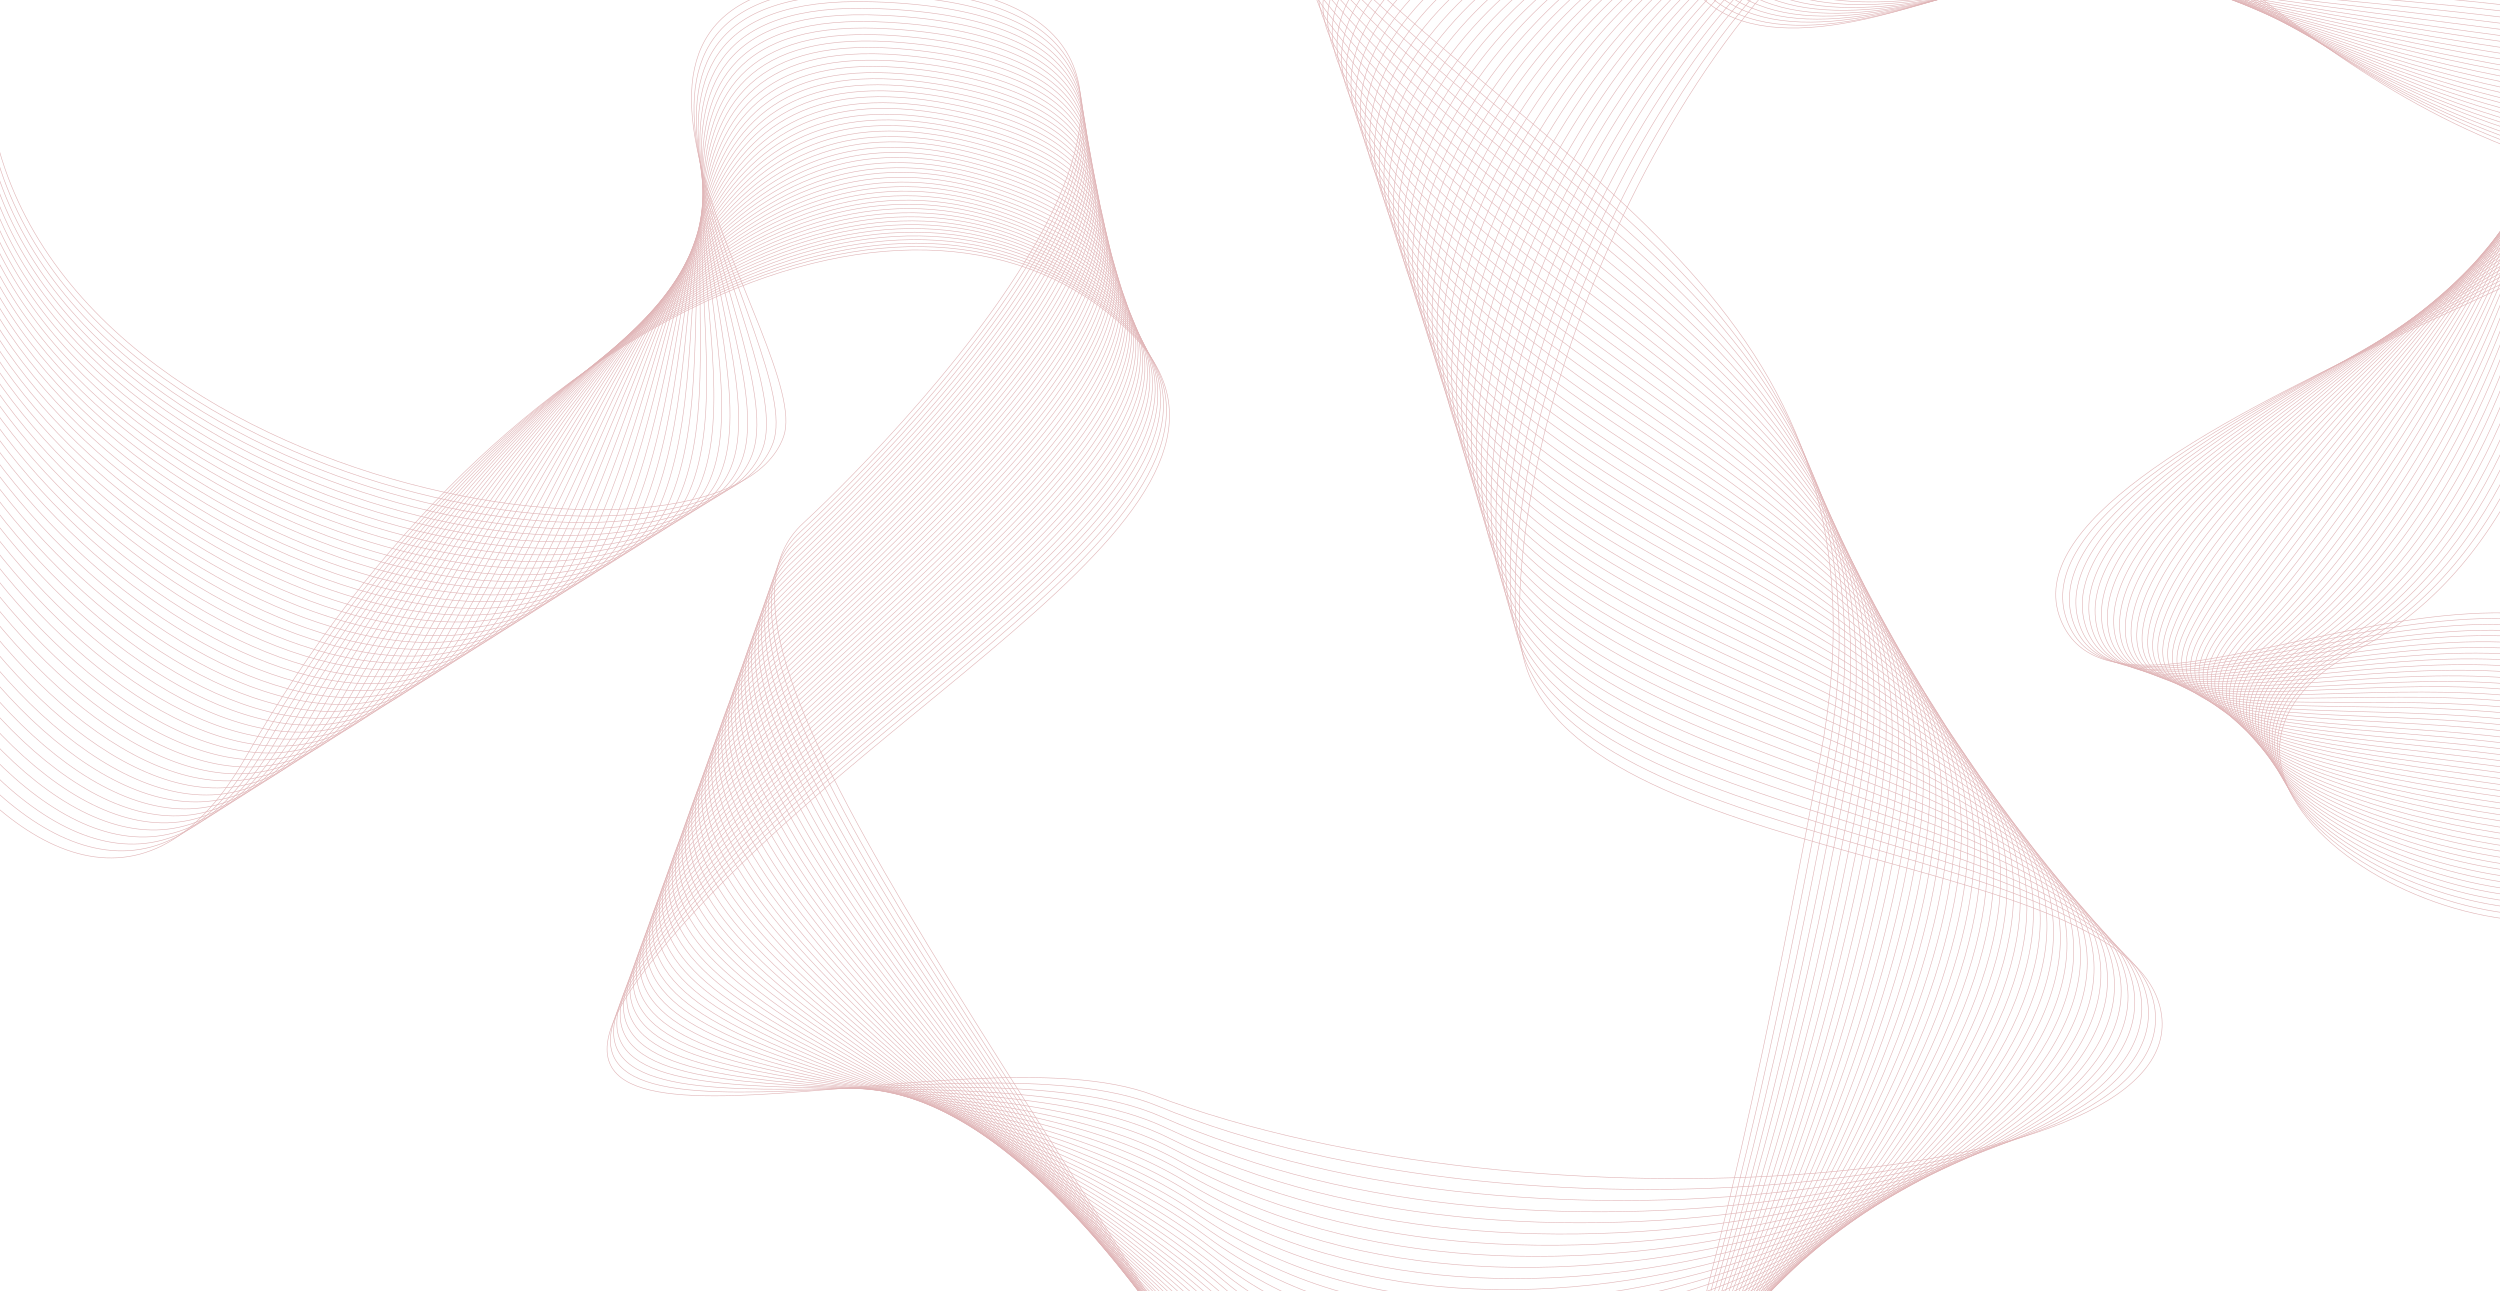 <?xml version="1.0" encoding="utf-8"?>
<!-- Generator: Adobe Illustrator 21.0.2, SVG Export Plug-In . SVG Version: 6.00 Build 0)  -->
<svg version="1.1" id="Layer_1" xmlns="http://www.w3.org/2000/svg" xmlns:xlink="http://www.w3.org/1999/xlink" x="0px" y="0px"
	 viewBox="0 0 1683.5 869.4" style="enable-background:new 0 0 1683.5 869.4;" xml:space="preserve">
<style type="text/css">
	.st0{opacity:0.33;enable-background:new    ;}
	.st1{clip-path:url(#SVGID_2_);}
	.st2{fill:none;stroke:#A01B21;stroke-width:0.397;stroke-miterlimit:10;}
</style>
<g class="st0">
	<g>
		<defs>
			<rect id="SVGID_1_" width="1683.5" height="869.4"/>
		</defs>
		<clipPath id="SVGID_2_">
			<use xlink:href="#SVGID_1_"  style="overflow:visible;"/>
		</clipPath>
		<g class="st1">
			<path class="st2" d="M-107.7,162.6C-217.8,270.4,26.4,753,165.2,510.4C338.8,207,621.3,89.6,759.6,222.5
				c120.9,116.1-181.1,247.9-321.6,426c-130.7,165.7,212.6,40.8,338.8,89c253.7,96.8,708.8,63.1,677.7-59.6
				c-28-110.5-426-94.3-431.1-253.5c-6.1-190.4,155.3-514.1,320.1-525.6c107.6-7.5,199.1,176.1,422.1,223.2
				c121.1,25.6-429.1,168.6-377.9,295.4c42.5,105.1,329.6-110,448.2,70.5"/>
			<path class="st2" d="M-105.8,160.4C-213.4,271.5,35.4,746.1,172.3,506.1C342.9,207.6,615.2,88.5,756,217.9
				c124.7,114.6-177.7,249.7-315.9,424.8c-129.9,164,210.5,48.8,339.6,102.1c250.3,103.5,699.7,54.7,670.5-70.3
				c-26.7-114.2-422.2-99.9-429.6-259.7c-8.7-188,155.6-505.9,319-514.4c107-5.2,202.2,171.1,422.9,216.9
				c122.2,25.4-416.8,173.9-370.7,300.3c38.4,104.8,324.9-103.1,443.3,72.3"/>
			<path class="st2" d="M-103.8,158.3C-208.9,272.8,44.6,739.4,179.4,502C347,208.2,609.1,87.3,752.4,213.4
				c128.5,113-174.2,251.4-310.3,423.6C313,799.3,650.5,693.5,782.4,752.1c246.8,109.8,690.6,46.4,663.2-80.9
				c-25.4-117.8-418.3-105.5-428.1-265.9c-11.2-185.5,155.9-498.3,318-503.2c106.3-3.2,205.4,166.2,423.7,210.6
				c123.3,25.1-404.4,179.1-363.4,305.3c34.4,104.4,320.1-96.2,438.4,74.1"/>
			<path class="st2" d="M-101.9,156.1C-204.5,273.9,53.6,732.5,186.5,497.7c164.6-289,416.6-411.7,562.3-289
				C881.2,320.2,578,461.9,444.1,631.1c-128.2,160.7,206.2,64.3,341.1,128.4c243.4,115.7,681.6,38.1,656-91.5
				c-24-121.5-414.5-111-426.6-272.1c-13.7-183.1,156-490.4,316.8-492c105.7-1.1,208.6,161.2,424.5,204.3
				c124.4,24.8-392.4,184.5-356.2,310.3c30,104.2,315.4-89.4,433.6,75.9"/>
			<path class="st2" d="M-99.9,153.9C-200,275,62.7,725.7,193.6,493.4C355.2,209.2,597.2,84.6,745.2,204
				c136.3,110-166.9,255.3-299.1,421.2c-127,159.4,204,71.9,341.8,141.5c240.1,121.3,672.6,29.7,648.7-102.2
				C1414,539.3,1026,548,1011.6,386.2c-16.1-180.6,156.3-482.5,315.7-480.8c105.1,1.1,211.7,156.2,425.3,198
				c125.6,24.6-380.2,189.8-349,315.2c25.9,103.8,310.6-82.5,428.7,77.7"/>
			<path class="st2" d="M-98,151.7c-97.6,124.4,169.2,566.9,298.8,337.5c158-279.8,390.6-405.9,540.9-289.7
				c140.3,108.4-163.4,257.1-293.5,420C322,777.3,649.8,698.9,790.7,774.1c236.8,126.5,663.6,21.3,641.5-112.8
				c-21.2-128.9-406.8-122-423.5-284.4c-18.4-178.2,156.6-474.6,314.6-469.6c104.4,3.3,214.9,151.2,426.1,191.7
				c126.7,24.3-368,195-341.8,320.2c21.7,103.5,305.9-75.6,423.8,79.5"/>
			<path class="st2" d="M-96.1,149.6c-95.1,127.7,176.3,562.1,304,335.4C362.8,209.9,585.7,82,738.1,194.9
				c144.3,106.8-159.9,258.9-287.9,418.8C325,769.9,649.5,700.5,793.5,781.5c233.6,131.4,654.6,12.9,634.2-123.5
				c-19.8-132.6-402.8-127.4-422-290.6C985,191.7,1162.5-99.2,1319.2-91C1423-85.5,1537.3,55.2,1746,94.4
				c127.9,24-355.7,200.3-334.5,325.2c17.5,103.2,301.2-68.8,418.9,81.3"/>
			<path class="st2" d="M-94.1,147.4C-186.7,278.5,89.1,704.9,215,480.7C366.8,210.3,579.9,80.6,734.5,190.2
				C882.9,295.5,578.2,451,452.2,607.8c-124.3,154.7,197.1,94.1,344.1,181c230.4,136.1,645.7,4.5,627-134.1
				c-18.4-136.3-398.9-132.8-420.5-296.8C980,184.8,1160-100.8,1315.2-89.3c103.2,7.6,221.3,141.1,427.6,179.1
				c129,23.8-343.5,205.5-327.3,330.1c13.4,102.8,296.4-61.9,414,83.1"/>
			<path class="st2" d="M-92.2,145.2C-182.3,279.7,98.1,698,222.1,476.5C370.7,210.9,574.3,79.2,730.9,185.7
				C883.5,289.3,578.1,448.2,454.2,602C330.8,755.1,648.9,703.4,799,796.1c227.3,140.5,636.7-3.9,619.7-144.7
				c-16.9-140-394.9-138.1-419-303c-24.9-170.6,157.4-450.7,311.3-436c102.6,9.8,224.5,136,428.4,172.8
				c130.2,23.5-331.3,210.8-320.1,335.1c9.2,102.4,291.7-55,409.1,84.9"/>
			<path class="st2" d="M-90.3,143.1C-177.8,280.9,107,691.2,229.2,472.3C374.7,211.3,568.6,77.7,727.3,181
				C884,283,578,445.4,456.2,596.2C333.7,747.8,648.6,704.7,801.8,803.5c224.3,144.7,627.8-12.3,612.5-155.4
				c-15.5-143.7-390.9-143.5-417.5-309.2c-26.9-168,157.8-442.7,310.2-424.8c102,12,227.7,130.9,429.2,166.5
				c131.3,23.2-319,216-312.8,340.1c5.1,102.1,286.9-48.1,404.2,86.7"/>
			<path class="st2" d="M-88.3,140.9C-173.4,282,116,684.3,236.3,468C378.7,211.8,563.1,76.2,723.8,176.4
				c161,100.4-145.7,266.2-265.5,414c-121.6,150,190.1,115.5,346.3,220.4c221.4,148.8,619-20.7,605.2-166
				c-14-147.4-386.9-148.8-416-315.4c-28.9-165.4,158-434.7,309.1-413.5c101.4,14.2,230.9,125.8,430,160.2
				c132.5,22.9-306.8,221.2-305.6,345c1,101.7,282.2-41.3,399.3,88.5"/>
			<path class="st2" d="M-86.4,138.7c-82.5,144.4,211.4,538.7,329.8,325C382.7,212.2,557.6,74.6,720.2,171.8
				c165.2,98.7-142.2,268-259.9,412.8C339.6,733,648.1,707,807.3,818.2c218.6,152.6,610.1-29.1,598-176.6
				c-12.5-151.2-382.8-154.1-414.4-321.6C960,157,1149.2-106.8,1298.8-82.4C1399.6-66,1532.9,38.2,1729.6,71.5
				c133.6,22.6-294.5,226.4-298.4,350c-3.2,101.3,277.4-34.4,394.4,90.3"/>
			<path class="st2" d="M-84.5,136.5c-80,147.7,218.4,534,335,322.9C386.7,212.7,552.1,73,716.6,167.1
				c169.5,97-138.7,269.9-254.3,411.6C342.5,725.6,647.9,708,810.1,825.5c215.8,156.3,601.3-37.6,590.7-187.3
				c-10.9-154.9-378.7-159.3-412.9-327.7c-32.6-160.4,158.7-418.8,306.9-391.2C1395-62,1532,34.7,1726.3,66.9
				c134.8,22.3-282.2,231.6-291.1,355c-7.3,100.9,272.7-27.5,389.5,92.1"/>
			<path class="st2" d="M-82.5,134.4C-160,285.5,143,663.7,257.6,455.3C390.7,213.3,546.7,71.5,713,162.6
				C886.8,257.9,577.8,434.2,464.3,573C345.4,718.2,647.7,709,812.8,832.8c213.1,159.8,592.5-46,583.5-197.9
				c-9.4-158.7-374.5-164.6-411.4-333.9c-34.4-157.8,159-410.7,305.8-380c99.6,20.9,240.5,110.2,432.4,141.2
				c135.9,22-269.9,236.8-283.9,359.9c-11.4,100.5,268-20.7,384.6,93.9"/>
			<path class="st2" d="M-80.6,132.2c-75,154.4,232.5,524.6,345.3,318.8c130-237.3,276.6-381.2,444.7-293
				c178.2,93.5-131.7,273.5-243.1,409.2c-117.9,143.7,181.3,142.7,349.3,273c210.5,163.2,583.6-54.4,576.2-208.6
				c-7.8-162.4-370.3-169.8-409.9-340.1c-36.1-155.2,159.4-402.7,304.7-368.8c99.1,23.1,243.7,105,433.2,134.9
				c137.1,21.6-257.6,242-276.7,364.9c-15.5,100.1,263.2-13.8,379.7,95.7"/>
			<path class="st2" d="M-78.7,130c-72.5,157.7,239.6,520,350.5,316.7c127-232.6,264.1-378.7,434-293.4
				c182.6,91.7-128.2,275.3-237.5,408c-117,142.1,179.2,149.3,350.1,286.1c208,166.5,574.9-62.8,569-219.2
				c-6.3-166.1-366.1-175.1-408.4-346.3c-37.7-152.6,159.7-394.6,303.6-357.6c98.5,25.4,247,99.8,434,128.6
				c138.3,21.3-245.3,247.2-269.4,369.9c-19.6,99.7,258.5-6.9,374.9,97.5"/>
			<path class="st2" d="M-76.7,127.9c-70,161,246.6,515.3,355.7,314.6C402.9,214.7,530.7,66.3,702.3,148.7
				c187.1,89.9-124.7,277.1-231.9,406.8c-116.2,140.6,177,155.9,350.7,299.4c205.5,169.7,566.1-71.3,561.7-229.8
				c-4.7-169.9-361.8-180.3-406.9-352.5C936.7,122.5,1136-114,1278.4-73.8c97.9,27.6,250.2,94.5,434.8,122.3
				c139.4,21-233,252.4-262.2,374.8c-23.7,99.3,253.7,0,370,99.3"/>
			<path class="st2" d="M-74.8,125.7C-142.3,290.1,178.8,636.3,286,438.3C406.8,215.2,525.3,64.5,698.6,144.2
				c191.5,88-121.2,278.9-226.3,405.7C357.1,688.7,647.4,712,823.9,862.2c203.1,172.8,557.3-79.7,554.5-240.5
				C1375.3,448.1,1020.9,436.2,973,263c-40.8-147.5,160.4-378.5,301.4-335.2c97.3,29.9,253.4,89.3,435.6,116
				c140.6,20.6-220.7,257.5-255,379.8c-27.8,98.9,249,6.8,365.1,101.1"/>
			<path class="st2" d="M-72.9,123.5c-65,167.7,260.7,505.9,366,310.5C410.9,215.7,520,62.7,695,139.5
				C891,225.6,577.4,420.2,474.3,544C360,681.3,647.5,712.6,826.7,869.5c200.8,175.8,548.6-88.1,547.2-251.1
				C1372.4,441,1020.8,427.7,970,253.6c-42.2-144.9,160.7-370.4,300.3-324c96.8,32.2,256.7,84,436.4,109.7
				c141.8,20.3-208.3,262.7-247.8,384.8c-31.8,98.5,244.3,13.7,360.2,102.9"/>
			<path class="st2" d="M-70.9,121.3c-62.5,171,267.7,501.2,371.2,308.4c114.6-213.6,214.5-369,391.2-294.9
				C892,219,577.3,417.4,476.3,538.2C362.8,674,647.6,713.2,829.4,876.9c198.5,178.7,539.8-96.6,539.9-261.8
				c0.1-181.1-348.7-195.9-402.3-371c-43.6-142.3,161.1-362.3,299.2-312.8c96.2,34.5,259.9,78.7,437.2,103.4
				c143,19.9-196,267.9-240.5,389.7c-35.9,98.1,239.5,20.6,355.3,104.7"/>
			<path class="st2" d="M-69,119.2c-60,174.4,274.7,496.5,376.4,306.4C419,216.8,509.6,58.9,687.9,130.4
				c205,82.1-110.7,284.3-209.5,402.1c-112.6,134,169.4,181.1,353.8,351.7c196.3,181.6,531.1-105,532.7-272.4
				c1.8-184.9-344.3-201.1-400.8-377.2C919.2,94.8,1125.5-119.5,1262.2-67c95.6,36.8,263.2,73.4,437.9,97.1
				c144.1,19.6-183.6,273.1-233.3,394.7c-39.9,97.7,234.8,27.4,350.4,106.5"/>
			<path class="st2" d="M-67.1,117c-57.4,177.7,281.8,491.9,381.5,304.3C423,217.2,504.3,56.9,684.3,125.7
				c209.6,80-107.2,286.1-203.9,400.9C368.7,659.2,648,714,835,891.6c194.1,184.4,522.4-113.4,525.4-283
				c3.4-188.6-339.7-206.3-399.3-383.4c-46.2-137.2,161.8-346,297-290.3c95,39.1,266.4,68,438.7,90.8
				c145.3,19.2-171.2,278.3-226.1,399.7c-44,97.3,230,34.3,345.5,108.3"/>
			<path class="st2" d="M-65.1,114.8c-55,181,288.8,487.2,386.7,302.2C427.1,217.7,499.1,54.9,680.7,121
				C894.8,199,577,408.9,482.4,520.7c-110.8,131,166,193.5,355.3,378.1c192.1,187.2,513.7-121.9,518.2-293.7
				c5.1-192.3-335.2-211.5-397.8-389.6c-47.4-134.6,162.1-337.7,295.9-279c94.5,41.4,269.7,62.7,439.5,84.5
				c146.5,18.8-158.8,283.5-218.8,404.6c-48,96.9,225.3,41.2,340.6,110.1"/>
			<path class="st2" d="M-63.2,112.7C-115.6,297,232.7,595.2,328.7,412.8C431.1,218.2,493.9,52.9,677.1,116.5
				C895.8,192.3,576.8,406.2,484.4,515C374.5,644.4,648.7,714.6,840.5,906.2c190,190,504.9-130.3,510.9-304.3
				c6.8-196.1-330.5-216.7-396.3-395.8C906.6,74,1117.6-123.5,1249.9-61.8c93.9,43.7,272.9,57.3,440.3,78.2
				c147.7,18.4-146.4,288.7-211.6,409.6c-52,96.5,220.6,48.1,335.7,111.9"/>
			<path class="st2" d="M-61.3,110.5c-49.9,187.7,302.9,477.8,397,298.1c99.4-189.8,152.9-357.7,337.7-296.7
				c223.3,73.6-96.8,291.4-187.1,397.3C377.4,637,649.2,714.8,843.3,913.6c188.1,192.7,496.3-138.7,503.7-314.9
				c8.4-199.8-325.8-221.9-394.8-402C902.5,67,1114.9-124.8,1245.8-60.1C1339.1-14,1522-8.1,1687,11.8
				c148.9,18-134,293.9-204.4,414.6c-56.1,96.1,215.8,54.9,330.8,113.7"/>
			<path class="st2" d="M-59.3,108.3c-47.4,191,310,473.2,402.2,296c96.3-185.1,140.6-355.5,327-297.1
				c227.8,71.4-93.3,293.2-181.5,396.1C380.3,629.6,649.7,714.9,846,920.9c186.1,195.3,487.6-147.1,496.4-325.6
				c10.1-203.6-321.1-227.2-393.3-408.1C898.5,60,1112.3-126,1241.8-58.3c92.7,48.4,279.4,46.5,441.9,65.6
				c150.1,17.6-121.6,299.2-197.1,419.5c-60.1,95.8,211.1,61.8,325.9,115.5"/>
			<path class="st2" d="M-57.4,106.1c-44.9,194.4,317.1,468.5,407.4,294c93.3-180.3,128.3-353.4,316.3-297.4
				c232.4,69.2-89.9,295-175.9,394.9C383.1,622.2,650.3,715.1,848.7,928.3c184.3,198,478.9-155.6,489.2-336.2
				c11.8-207.3-316.3-232.5-391.7-414.3c-51.7-124.7,163.4-305,291.5-234.3c92.1,50.8,282.7,41.1,442.7,59.2
				c151.3,17.1-109.2,304.4-189.9,424.5c-64.1,95.4,206.3,68.7,321.1,117.3"/>
			<path class="st2" d="M-55.5,104c-42.4,197.6,324.2,463.8,412.6,291.8C447.3,220.3,473.1,44.5,662.8,98
				c237,66.8-86.4,296.8-170.3,393.7C386,614.8,651,715.1,851.5,935.6c182.5,200.6,470.2-164,481.9-346.9
				c13.5-211-311.4-237.8-390.2-420.5C890.5,46,1106.9-128.5,1233.6-54.9c91.5,53.2,286,35.7,443.5,52.9
				c152.4,16.7-96.8,309.6-182.7,429.5c-68.1,95,201.6,75.6,316.2,119.1"/>
			<path class="st2" d="M-53.5,101.8c-39.9,201,331.2,459.2,417.7,289.8c87.2-170.7,103.7-349.2,295-298.2
				c241.6,64.5-83,298.5-164.7,392.5c-105.6,121.4,157.3,229.2,359.8,457c180.7,203.2,461.5-172.4,474.7-357.5
				c15.3-214.8-306.5-243.1-388.7-426.7c-53.7-119.8,164-288.5,289.2-211.9c90.9,55.6,289.2,30.2,444.3,46.6
				c153.6,16.2-84.4,314.9-175.4,434.4c-72.1,94.7,196.9,82.4,311.3,120.9"/>
			<path class="st2" d="M-51.6,99.6C-89,303.9,286.7,554.1,371.3,387.3c84.2-166,91.4-347.2,284.3-298.5
				c246.2,62.1-79.5,300.3-159.1,391.3c-104.7,119.8,156.1,235,360.6,470.2c179,205.7,452.9-180.8,467.4-368.1
				c17-218.5-301.5-248.4-387.2-432.9C882.8,31.9,1101.5-131,1225.5-51.5c90.3,57.9,292.5,24.8,445.1,40.3
				c154.8,15.8-72,320.1-168.2,439.4c-76.1,94.3,192.1,89.3,306.4,122.7"/>
			<path class="st2" d="M-49.7,97.5c-34.8,207.6,345.4,449.8,428.1,285.6C459.6,221.9,457.5,37.9,652,84.2
				c250.8,59.7-76.1,302-153.5,390.1c-103.9,118.2,155,240.8,361.3,483.3c177.3,208.3,444.2-189.2,460.2-378.8
				c18.7-222.2-296.4-253.8-385.7-439.1c-55.4-115,164.5-272,287-189.5c89.6,60.3,295.8,19.3,445.9,34
				c156,15.3-59.6,325.4-161,444.4c-80.1,94,187.4,96.2,301.5,124.5"/>
			<path class="st2" d="M-47.7,95.3c-32.4,211,352.4,445.2,433.3,283.5c78.2-156.4,66.8-343.2,262.9-299.3
				c255.4,57.2-72.7,303.8-147.9,388.9C397.6,585,654.5,714.9,862.7,964.8c175.6,210.9,435.6-197.6,452.9-389.4
				c20.5-225.9-291.3-259.3-384.2-445.2C875.1,17.7,1096.1-133.4,1217.3-48c89,62.7,299,13.8,446.7,27.7
				c157.2,14.8-47.1,330.6-153.8,449.3c-84.1,93.6,182.6,103,296.6,126.3"/>
			<path class="st2" d="M-45.8,93.1c-29.8,214.3,359.5,440.6,438.4,281.5C467.8,223,447.1,33.4,644.8,75
				c260,54.7-69.3,305.5-142.3,387.7c-102.2,115,152.9,252.2,362.8,509.6c174,213.4,426.9-206,445.7-400
				c22.2-229.7-286.1-264.7-382.7-451.4c-57-110.2,165-255.5,284.8-167.1c88.4,65.1,302.3,8.3,447.5,21.4
				c158.4,14.3-34.7,335.9-146.5,454.3c-88.1,93.3,177.9,109.9,291.7,128.1"/>
			<path class="st2" d="M-43.9,90.9c-27.3,217.7,366.7,435.9,443.6,279.4c72.2-146.8,42.2-339.3,241.5-300
				c264.6,52.1-65.8,307.3-136.7,386.6c-101.3,113.4,152,257.8,363.6,522.7c172.5,216,418.3-214.5,438.4-410.7
				c24-233.4-280.8-270.3-381.1-457.6C867.6,3.4,1090.7-135.8,1209.2-44.6c87.7,67.6,305.6,2.8,448.3,15.1
				c159.6,13.7-22.3,341.2-139.3,459.3c-92.1,93,173.2,116.8,286.8,129.9"/>
			<path class="st2" d="M-41.9,88.8C-66.8,309.7,331.8,520,406.8,366.1c69.2-142,29.9-337.3,230.8-300.4
				c269.2,49.5-62.4,309-131.1,385.4C406,562.8,657.7,714.5,870.9,987c171,218.5,409.7-222.9,431.2-421.3
				c25.7-237.1-275.5-275.8-379.6-463.8C863.9-3.8,1087.9-137,1205.1-42.9c87.1,70,308.8-2.7,449,8.8
				c160.8,13.2-9.9,346.5-132.1,464.2c-96.1,92.6,168.4,123.7,281.9,131.7"/>
			<path class="st2" d="M-40,86.6c-22.3,224.3,380.8,426.6,454,275.2c66.3-137.2,17.5-335.4,220.1-300.7
				c273.8,46.9-59,310.7-125.5,384.2c-99.7,110.1,150.4,269,365.1,549c169.5,221,401-231.3,423.9-432
				c27.5-240.8-270.1-281.5-378.1-470C860.3-11,1085.2-138.2,1201-41.2c86.4,72.4,312.1-8.3,449.8,2.5
				c162,12.6,2.5,351.8-124.8,469.2C1425.9,522.8,1689.7,561,1803,564"/>
			<path class="st2" d="M-38.1,84.4c-19.8,227.6,388,422,459.2,273.2C484.4,225.2,426.3,24,630.5,56.5
				c278.4,44.3-55.6,312.5-119.9,383C411.7,548,660.3,714,876.4,1001.6c168,223.6,392.4-239.7,416.7-442.6
				c29.3-244.5-264.6-287.2-376.6-476.2c-59.9-101,165.9-222.2,280.4-122.2c85.7,74.8,315.4-13.8,450.6-3.8
				c163.2,12,15,357.1-117.6,474.2c-104.1,92,158.9,137.4,272.1,135.3"/>
			<path class="st2" d="M-36.1,82.3C-53.4,313.2,359,499.6,428.2,353.4c60.4-127.6-7.1-331.7,198.7-301.5
				c283,41.6-52.2,314.2-114.3,381.8c-98.1,106.8,149.1,280,366.6,575.3c166.6,226.1,383.8-248.1,409.4-453.2
				c31.1-248.2-259-292.9-375.1-482.4c-60.6-98.8,166.1-214,279.3-111.1c85,77.2,318.7-19.4,451.4-10.1
				c164.4,11.4,27.4,362.4-110.4,479.1C1425.6,523,1688,575.6,1801.1,568.4"/>
			<path class="st2" d="M-34.2,80.1C-49,314.3,368,492.8,435.3,349.1c57.4-122.7-19.5-329.9,188-301.8
				c287.5,38.8-48.8,315.9-108.7,380.6C417.3,533,663.1,713.4,882,1016.3c165.2,228.7,375.2-256.5,402.2-463.9
				c32.8-251.9-253.4-298.8-373.6-488.5c-61.2-96.6,166.2-205.7,278.2-99.9c84.3,79.7,321.9-24.9,452.2-16.4
				c165.6,10.8,39.8,367.7-103.1,484.1c-112.2,91.4,149.4,151.1,262.4,138.9"/>
			<path class="st2" d="M-32.3,77.9c-12.2,237.6,409.4,408.1,474.7,267c54.5-117.9-31.8-328,177.3-302.2
				c292.1,36.1-45.5,317.6-103.1,379.4c-96.5,103.5,148,291,368.1,601.6c163.9,231.2,366.5-264.9,394.9-474.5
				c34.6-255.6-247.7-304.7-372.1-494.7c-61.7-94.6,166.5-197.4,277.2-88.8c83.6,82.1,325.2-30.5,453-22.7
				c166.8,10.1,52.2,373-95.9,489.1c-116.2,91.1,144.7,158,257.5,140.7"/>
			<path class="st2" d="M-30.3,75.7c-9.8,240.9,416.5,403.5,479.8,264.9C501.1,227.5,405.3,14.4,616.1,38
				c296.6,33.3-42.1,319.3-97.5,378.2C422.9,518.1,666.2,712.7,887.5,1031c162.5,233.8,357.9-273.3,387.7-485.2
				c36.4-259.3-241.9-310.7-370.6-500.9c-62.4-92.3,166.6-189,276-77.5c82.9,84.5,328.5-36.1,453.8-29.1
				c168,9.5,64.6,378.3-88.7,494c-120.2,90.7,140,164.9,252.6,142.5"/>
			<path class="st2" d="M-28.4,73.6c-7.3,244.2,423.7,398.9,485,262.8C505.3,228.1,400,12,612.5,33.4c301.2,30.5-38.7,321-91.9,377
				c-95,100.1,147.2,301.9,369.6,627.9c161.3,236.3,349.3-281.7,380.4-495.8c38.2-263-236-316.7-369-507.1
				c-63-90.2,166.8-180.7,274.9-66.3c82.2,87,331.8-41.7,454.6-35.4c169.2,8.8,77,383.6-81.5,499
				c-124.2,90.4,135.2,171.8,247.7,144.3"/>
			<path class="st2" d="M-26.4,71.4C-31.2,319,404.5,465.7,463.7,332.1c45.8-103.4-69-322.6,145.2-303.3
				c305.7,27.6-35.4,322.7-86.3,375.8c-94.2,98.4,146.9,307.3,370.4,641c160,238.9,340.7-290,373.2-506.4
				c40-266.7-230.1-322.9-367.5-513.3c-63.7-88.1,166.9-172.3,273.8-55c81.5,89.4,335-47.3,455.4-41.7c170.4,8,89.5,388.9-74.2,504
				c-128.2,90.1,130.5,178.6,242.8,146.1"/>
			<path class="st2" d="M-24.5,69.2C-26.8,320.1,413.6,459,470.8,327.9c43-98.5-81.3-320.9,134.5-303.7
				c310.2,24.7-32,324.3-80.7,374.6c-93.5,96.7,146.7,312.7,371.1,654.2c158.7,241.5,332.1-298.4,365.9-517.1
				c41.8-270.4-224.1-329.2-366-519.5c-64.2-86.1,167-164.1,272.7-43.9c80.8,91.9,338.3-53,456.2-48c171.6,7.3,101.9,394.2-67,508.9
				c-132.2,89.8,125.7,185.5,237.9,147.9"/>
			<path class="st2" d="M-22.6,67c0.2,254.2,445.4,385.2,500.5,256.6c40.1-93.7-93.8-319.1,123.8-304
				c314.7,21.8-28.7,326-75.1,373.4c-92.8,94.9,146.5,318.1,371.9,667.3c157.5,244.1,323.5-306.8,358.7-527.7
				c43.7-274.1-218-335.5-364.5-525.6c-64.8-84.1,167.1-155.8,271.6-32.7c80,94.3,341.6-58.6,457-54.3
				c172.8,6.5,114.3,399.5-59.8,513.9c-136.2,89.5,121,192.4,233,149.7"/>
			<path class="st2" d="M-20.6,64.9c2.7,257.5,452.7,380.6,505.6,254.5C522.3,230.6,378.9,2,598.2,15
				c319.2,18.9-25.4,327.7-69.5,372.2c-92.2,93.2,146.4,323.5,372.6,680.5c156.3,246.7,314.9-315.2,351.4-538.3
				c45.5-277.8-211.9-342-363-531.8C824.4-84.6,1057-150,1160.3-24c79.3,96.7,344.8-64.3,457.8-60.6c174,5.6,126.7,404.8-52.5,518.9
				c-140.3,89.2,116.3,199.2,228.1,151.5"/>
			<path class="st2" d="M-18.7,62.7c5.3,260.9,460,376.1,510.8,252.4C526.6,231.2,373.5-0.5,594.6,10.3
				c323.7,15.9-22.1,329.3-63.9,371C439.2,472.8,677,710.2,904.1,1075c155.2,249.3,306.3-323.6,344.2-549
				c47.3-281.5-205.6-348.5-361.5-538c-65.9-80.2,167.4-139.2,269.4-10.3c78.5,99.2,348.1-69.9,458.6-66.9
				c175.2,4.8,139.3,410.5-45.3,523.8C1425.3,523.9,1681,640.8,1792.7,588"/>
			<path class="st2" d="M-16.8,60.5c7.8,264.2,467.4,371.6,516,250.4C530.9,231.9,368.2-3,591,5.8c328.2,12.9-18.8,330.9-58.3,369.8
				c-90.9,89.5,146.3,334.1,374.1,706.7c154,251.9,297.7-332,336.9-559.6c49.1-285.2-199.4-355.2-360-544.2
				c-66.5-78.3,167.4-130.9,268.3,0.9c77.7,101.6,351.3-75.6,459.4-73.2C1787.8-89.9,1763,322,1573.3,435
				c-148.2,88.9,106.8,213,218.3,155.1"/>
			<path class="st2" d="M-14.8,58.4c10.2,267.5,474.8,367,521.1,248.3C535.2,232.5,362.8-5.5,587.4,1.2
				C920,11.1,572,333.8,534.7,369.8c-90.4,87.6,146.3,339.5,374.9,719.9c152.9,254.6,289.6-340.3,329.7-570.3
				c51.5-288.8-193-362-358.4-550.4c-67.2-76.3,167.5-122.5,267.1,12.2c77,104,354.6-81.3,460.1-79.5c177.6,2.9,164,421-30.8,533.8
				c-152.2,88.5,102,219.9,213.5,156.9"/>
			<path class="st2" d="M-12.9,56.2c12.8,270.9,482.3,362.6,526.4,246.2C539.7,233.1,357.6-8.1,583.9-3.5
				c337.1,6.9-12.2,334.2-47.1,367.4c-89.8,85.6,146.4,344.8,375.6,733c151.8,257.2,280.8-348.7,322.4-580.9
				c53.2-292.5-186.6-368.9-356.9-556.6C810.2-115,1045.5-154.7,1144-17.1c76.2,106.5,357.8-86.9,460.9-85.8
				c178.8,1.9,176.4,426.3-23.6,538.7c-156.3,88.2,97.3,226.7,208.6,158.7"/>
			<path class="st2" d="M-11,54C4.3,328.2,479,412.1,520.6,298.2C544.1,233.8,352.2-10.6,580.3-8c341.5,3.8-8.9,335.8-41.5,366.3
				c-89.4,83.6,146.6,350.1,376.4,746.2c150.8,259.9,272.1-357.1,315.2-591.5c54.8-296.2-180.1-376-355.4-562.8
				c-68.3-72.8,167.5-105.9,265,34.5c75.3,109,361.1-92.6,461.7-92.1c180,0.9,188.7,431.5-16.4,543.7
				c-160.3,87.8,92.6,233.6,203.7,160.5"/>
			<path class="st2" d="M-9,51.8C8.8,329.3,488.6,405.5,527.7,293.9c20.8-59.5-180.9-307.1,49-306.6c345.9,0.8-5.6,337.4-35.9,365.1
				c-89,81.5,146.8,355.4,377.1,759.3c149.7,262.6,263.3-365.5,307.9-602.2c56.5-299.9-173.6-383.1-353.9-568.9
				c-68.9-71,167.7-97.7,263.9,45.7c74.6,111.3,364.3-98.3,462.5-98.4c181.2-0.2,201.1,436.8-9.1,548.7
				C1424.8,524,1677,677,1788,598.9"/>
		</g>
	</g>
</g>
</svg>

